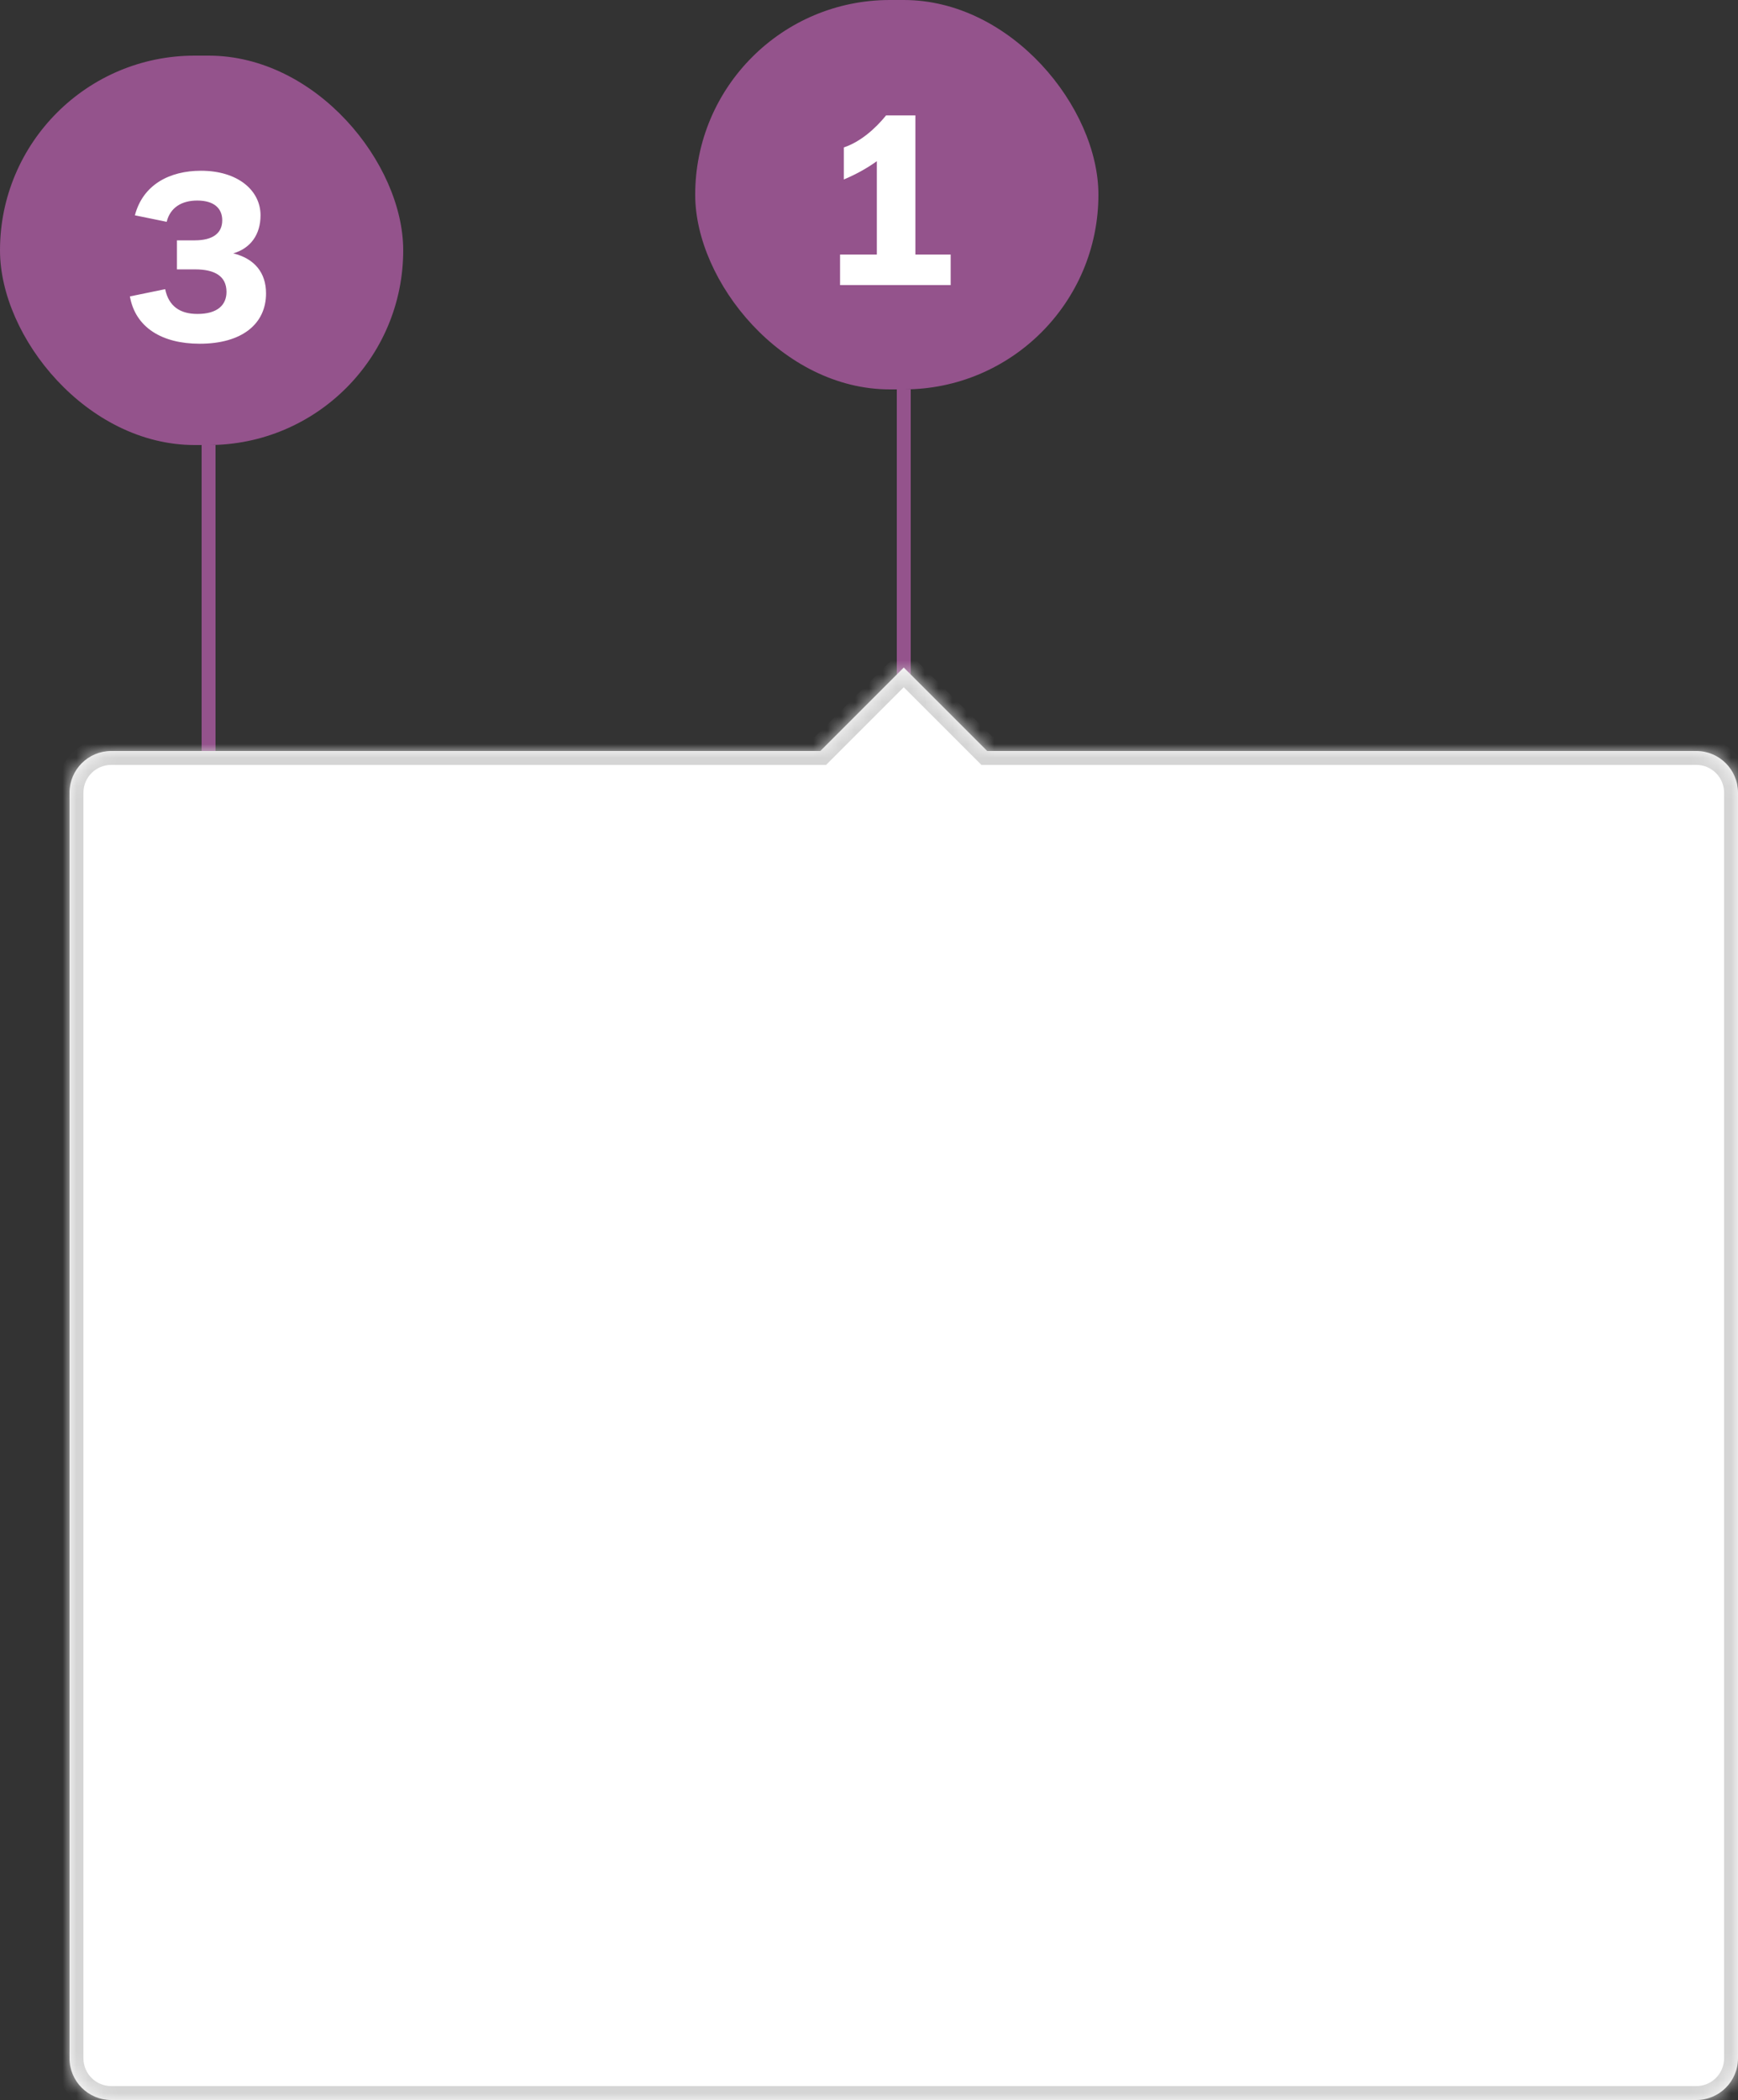 <svg width="125" height="151" viewBox="0 0 125 151" fill="none" xmlns="http://www.w3.org/2000/svg">
<rect x="0" y="0" width="125" height="151" fill="#333333" stroke="none"/>
<rect x="50" width="29" height="28" rx="14" fill="#94538C"/>
<path d="M68.374 20.5V18.304H65.836V8.296H63.73C62.992 9.214 61.894 10.204 60.688 10.6V12.904C61.696 12.49 62.542 11.968 63.064 11.59V18.304H60.418V20.5H68.374Z" fill="white"/>
<line x1="65" y1="28" x2="65" y2="51" stroke="#94538C"/>
<rect y="4" width="29" height="28" rx="14" fill="#94538C"/>
<path d="M14.364 24.716C17.424 24.716 19.134 23.276 19.134 21.098C19.134 19.604 18.306 18.596 16.776 18.218C18.018 17.858 18.738 16.868 18.738 15.482C18.738 13.7 17.118 12.278 14.454 12.278C12.186 12.278 10.278 13.286 9.702 15.482L11.988 15.95C12.24 14.924 13.068 14.42 14.184 14.42C15.39 14.42 15.984 14.978 15.984 15.842C15.984 16.76 15.318 17.282 14.004 17.282H12.726V19.37H14.04C15.444 19.37 16.29 19.856 16.29 20.99C16.29 21.926 15.642 22.574 14.202 22.574C12.942 22.574 12.132 22.016 11.88 20.792L9.342 21.314C9.738 23.546 11.646 24.716 14.364 24.716Z" fill="white"/>
<line x1="15" y1="32" x2="15" y2="55" stroke="#94538C"/>
<mask id="path-7-inside-1" fill="white">
<path fill-rule="evenodd" clip-rule="evenodd" d="M71 54L65 48L59 54H8C6.343 54 5 55.343 5 57V148C5 149.657 6.343 151 8 151H122C123.657 151 125 149.657 125 148V57C125 55.343 123.657 54 122 54H71Z"/>
</mask>
<path fill-rule="evenodd" clip-rule="evenodd" d="M71 54L65 48L59 54H8C6.343 54 5 55.343 5 57V148C5 149.657 6.343 151 8 151H122C123.657 151 125 149.657 125 148V57C125 55.343 123.657 54 122 54H71Z" fill="white"/>
<path d="M65 48L65.707 47.293L65 46.586L64.293 47.293L65 48ZM71 54L70.293 54.707L70.586 55H71V54ZM59 54V55H59.414L59.707 54.707L59 54ZM64.293 48.707L70.293 54.707L71.707 53.293L65.707 47.293L64.293 48.707ZM59.707 54.707L65.707 48.707L64.293 47.293L58.293 53.293L59.707 54.707ZM8 55H59V53H8V55ZM6 57C6 55.895 6.895 55 8 55V53C5.791 53 4 54.791 4 57H6ZM6 148V57H4V148H6ZM8 150C6.895 150 6 149.105 6 148H4C4 150.209 5.791 152 8 152V150ZM122 150H8V152H122V150ZM124 148C124 149.105 123.105 150 122 150V152C124.209 152 126 150.209 126 148H124ZM124 57V148H126V57H124ZM122 55C123.105 55 124 55.895 124 57H126C126 54.791 124.209 53 122 53V55ZM71 55H122V53H71V55Z" fill="#D5D5D5" mask="url(#path-7-inside-1)"/>
</svg>
